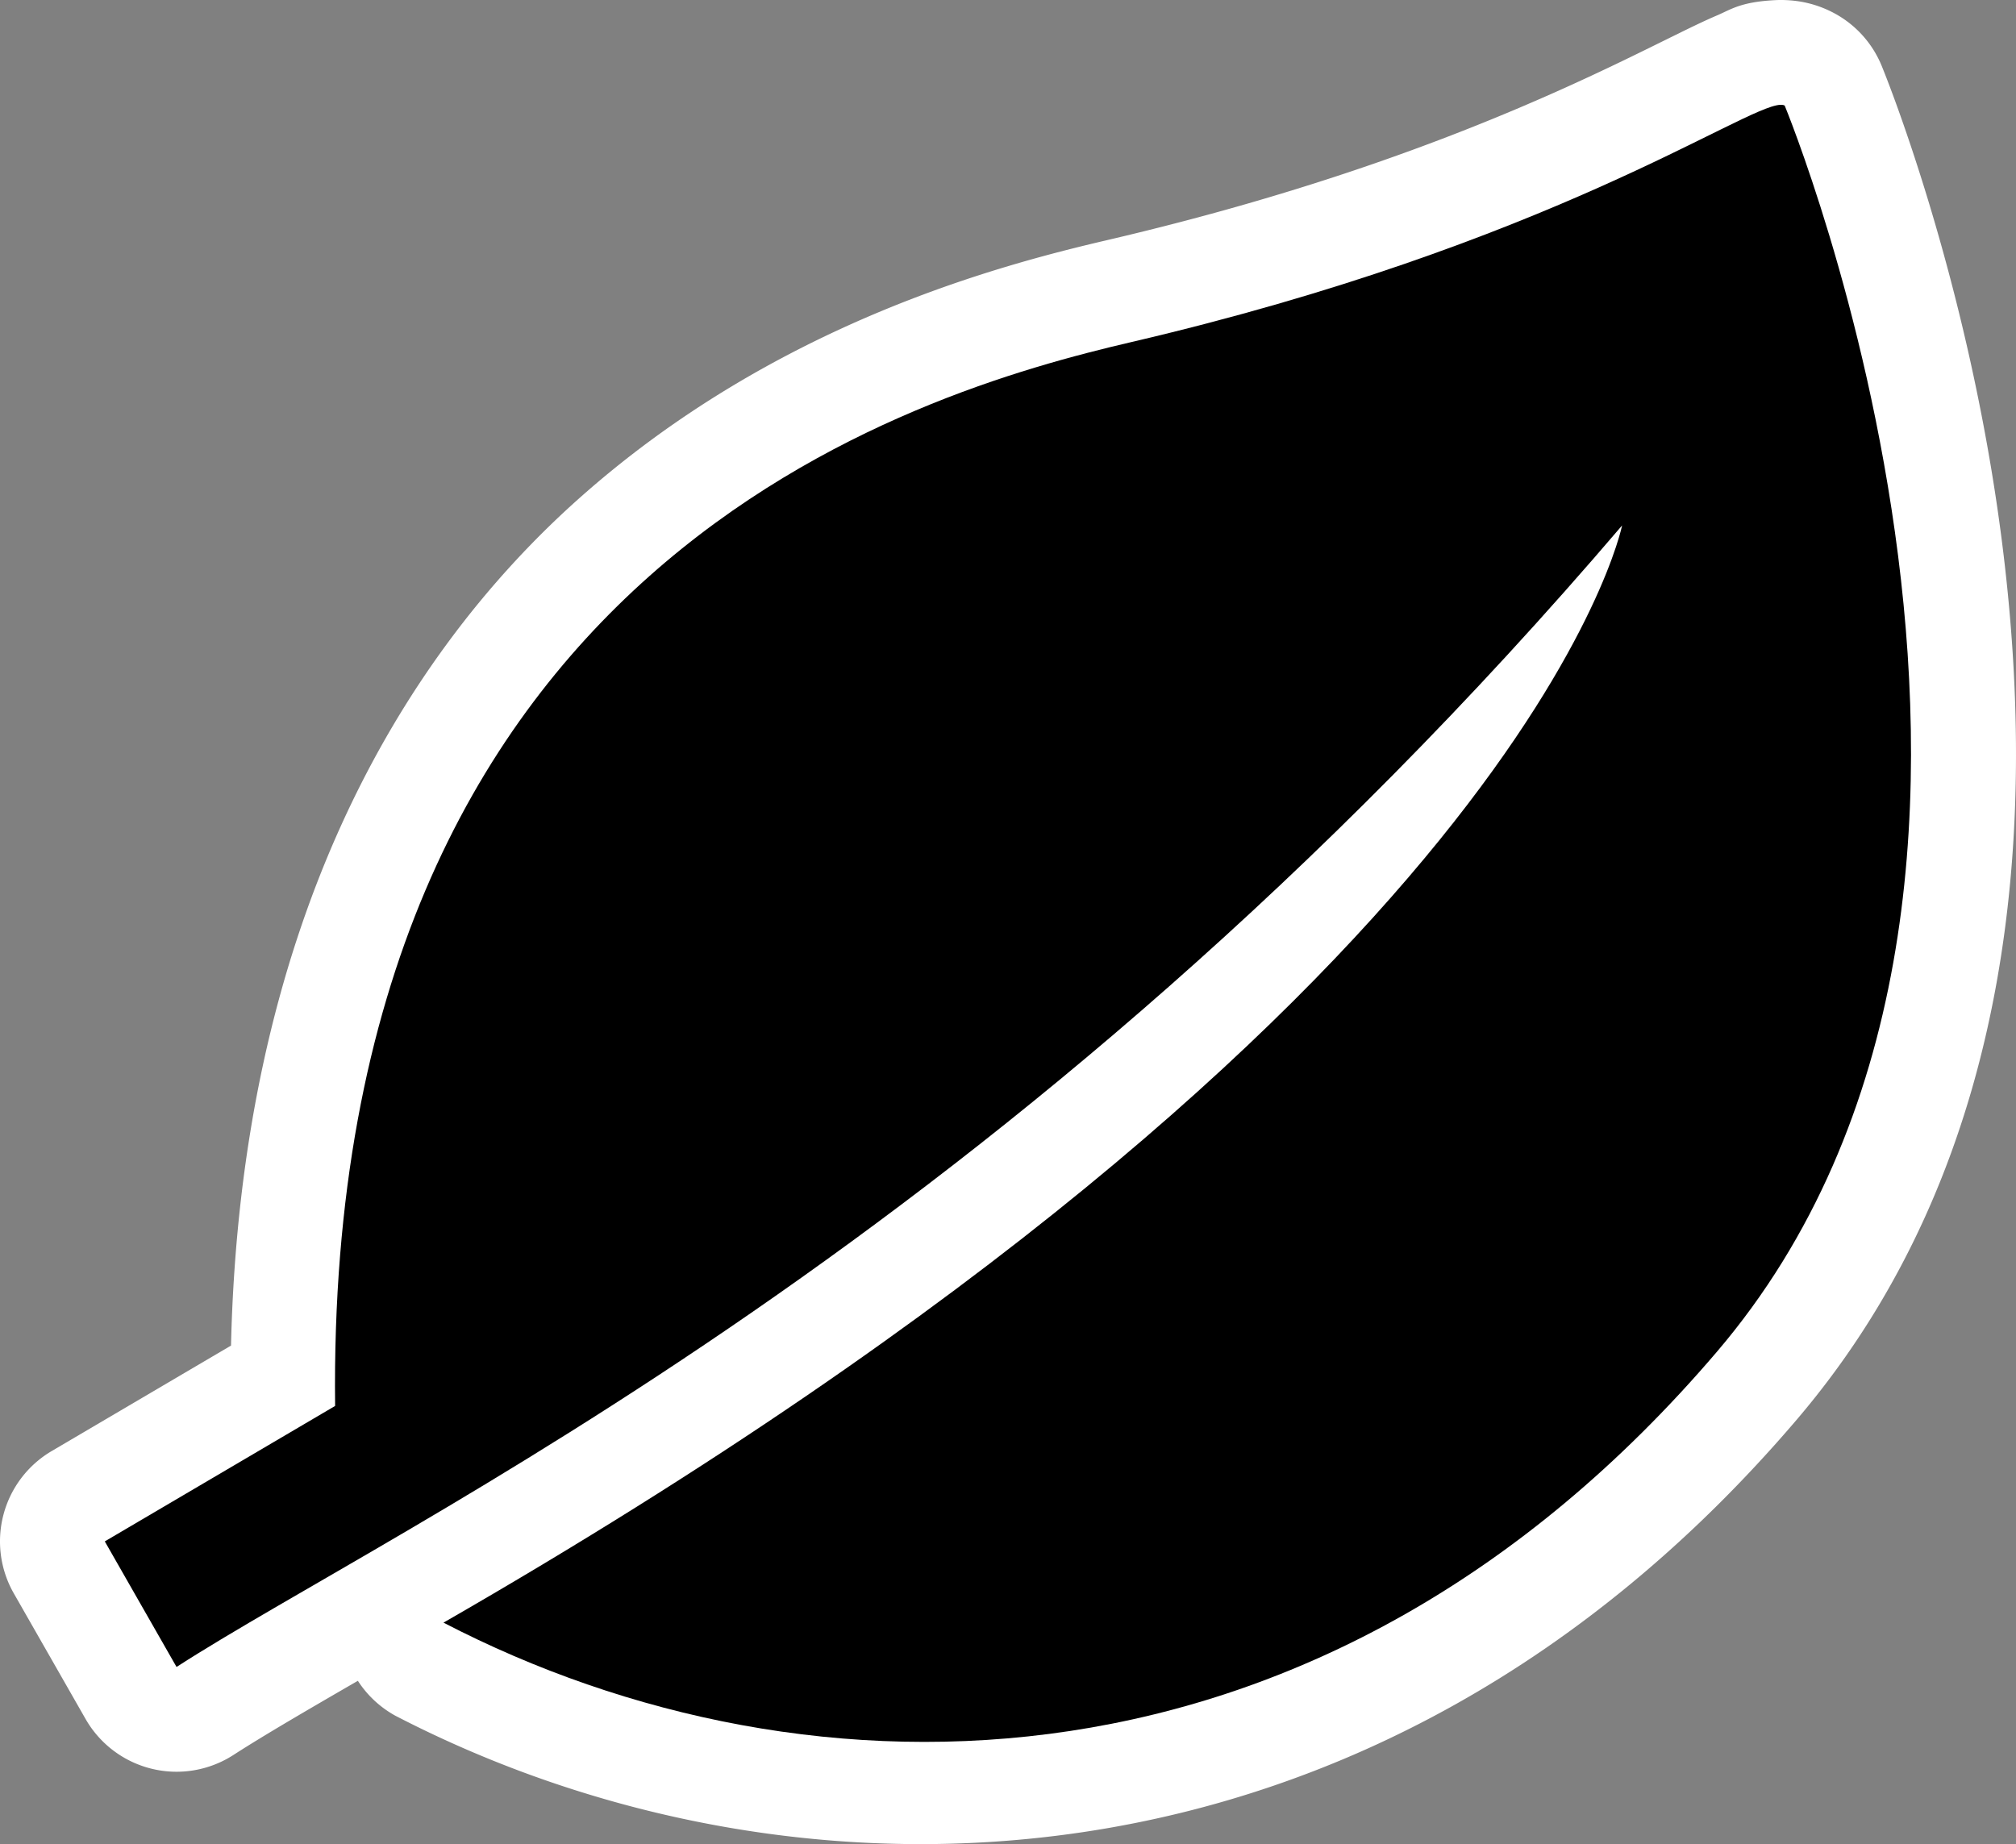 <?xml version="1.0" encoding="UTF-8" standalone="no"?>
<!-- Uploaded to: SVG Repo, www.svgrepo.com, Generator: SVG Repo Mixer Tools -->

<svg
   height="816.89"
   width="892.916"
   version="1.1"
   id="_x32_"
   viewBox="0 0 571.466 522.81"
   xml:space="preserve"
   sodipodi:docname="leaf-svgrepo-com.svg"
   inkscape:version="1.4.2 (ebf0e940, 2025-05-08)"
   xmlns:inkscape="http://www.inkscape.org/namespaces/inkscape"
   xmlns:sodipodi="http://sodipodi.sourceforge.net/DTD/sodipodi-0.dtd"
   xmlns="http://www.w3.org/2000/svg"
   xmlns:svg="http://www.w3.org/2000/svg"><rect x="0" y="0" width="571.466" height="522.81" fill="#808080" stroke="none"/><defs
   id="defs1" /><sodipodi:namedview
   id="namedview1"
   pagecolor="#ffffff"
   bordercolor="#000000"
   borderopacity="0.25"
   inkscape:showpageshadow="2"
   inkscape:pageopacity="0.0"
   inkscape:pagecheckerboard="0"
   inkscape:deskcolor="#d1d1d1"
   inkscape:zoom="0.4808196"
   inkscape:cx="392.03893"
   inkscape:cy="369.16132"
   inkscape:window-width="1512"
   inkscape:window-height="916"
   inkscape:window-x="0"
   inkscape:window-y="38"
   inkscape:window-maximized="1"
   inkscape:current-layer="g1" />
<style
   type="text/css"
   id="style1">
	.st0{fill:#000000;}
</style>
<g
   id="g1"
   transform="translate(29.706,5.771)">
	<path
   id="path2"
   style="fill:#ffffff"
   class="st0"
   sodipodi:type="inkscape:offset"
   inkscape:radius="29.707293"
   inkscape:original="M 475.30078 23.939453 C 475.18246 23.934553 475.05735 23.936359 474.92578 23.943359 C 464.22472 24.506882 409.61931 63.530797 290.88281 91.232422 C 230.34581 105.35542 62.501109 153.52645 65.287109 392.81445 L 0 431.2168 L 20.337891 466.81641 C 83.410891 426.12441 256.35152 346.77431 430.10352 143.19531 C 430.10352 143.19531 403.22881 277.61495 96.007812 454.25195 C 199.69281 508.00995 345.61328 508.00931 456.98828 377.44531 C 568.34728 246.88831 476.1875 24.146484 476.1875 24.146484 C 475.95027 24.023296 475.65573 23.954013 475.30078 23.939453 z "
   d="m 476.518,-5.742 c -1.272,-0.052 -2.301,-0.026 -3.154,0.02 -9.666,0.509 -12.391,2.627 -16.225,4.266 -3.833,1.639 -7.557,3.464 -11.898,5.6 -8.683,4.271 -19.66,9.784 -33.912,16.133 -28.503,12.698 -69.852,28.649 -127.195,42.027 C 252.503,69.682 189.696,86.408 134.602,135.385 82.095,182.061 38.493,258.995 35.779,375.705 L -15.062,405.611 a 29.71,29.71 0 0 0 -10.732,40.342 l 20.338,35.6 A 29.71,29.71 0 0 0 36.443,491.779 c 8.664,-5.59 21.153,-12.862 35.293,-21.039 A 29.71,29.71 0 0 0 82.334,480.625 C 196.13,539.625 359.9,537.036 479.59,396.725 543.308,322.021 547.484,224.402 537.82,148.104 528.156,71.805 503.639,12.789 503.639,12.789 A 29.71,29.71 0 0 0 489.879,-2.219 c -5.119,-2.658 -9.823,-3.378 -13.361,-3.523 z" /><path
   id="path1"
   class="st0"
   d="m 475.3,23.94 c -0.118,-0.005 -0.243,-0.003 -0.375,0.004 -10.701,0.564 -65.305,39.587 -184.041,67.289 -60.537,14.123 -228.383,62.294 -225.597,301.582 L 0,431.217 20.337,466.816 C 83.41,426.124 256.352,346.774 430.104,143.195 c 0,0 -26.875,134.419 -334.096,311.056 103.685,53.758 249.605,53.758 360.98,-76.806 111.359,-130.557 19.2,-353.299 19.2,-353.299 C 475.95,24.023 475.655,23.955 475.3,23.94 Z" />
</g>
</svg>
